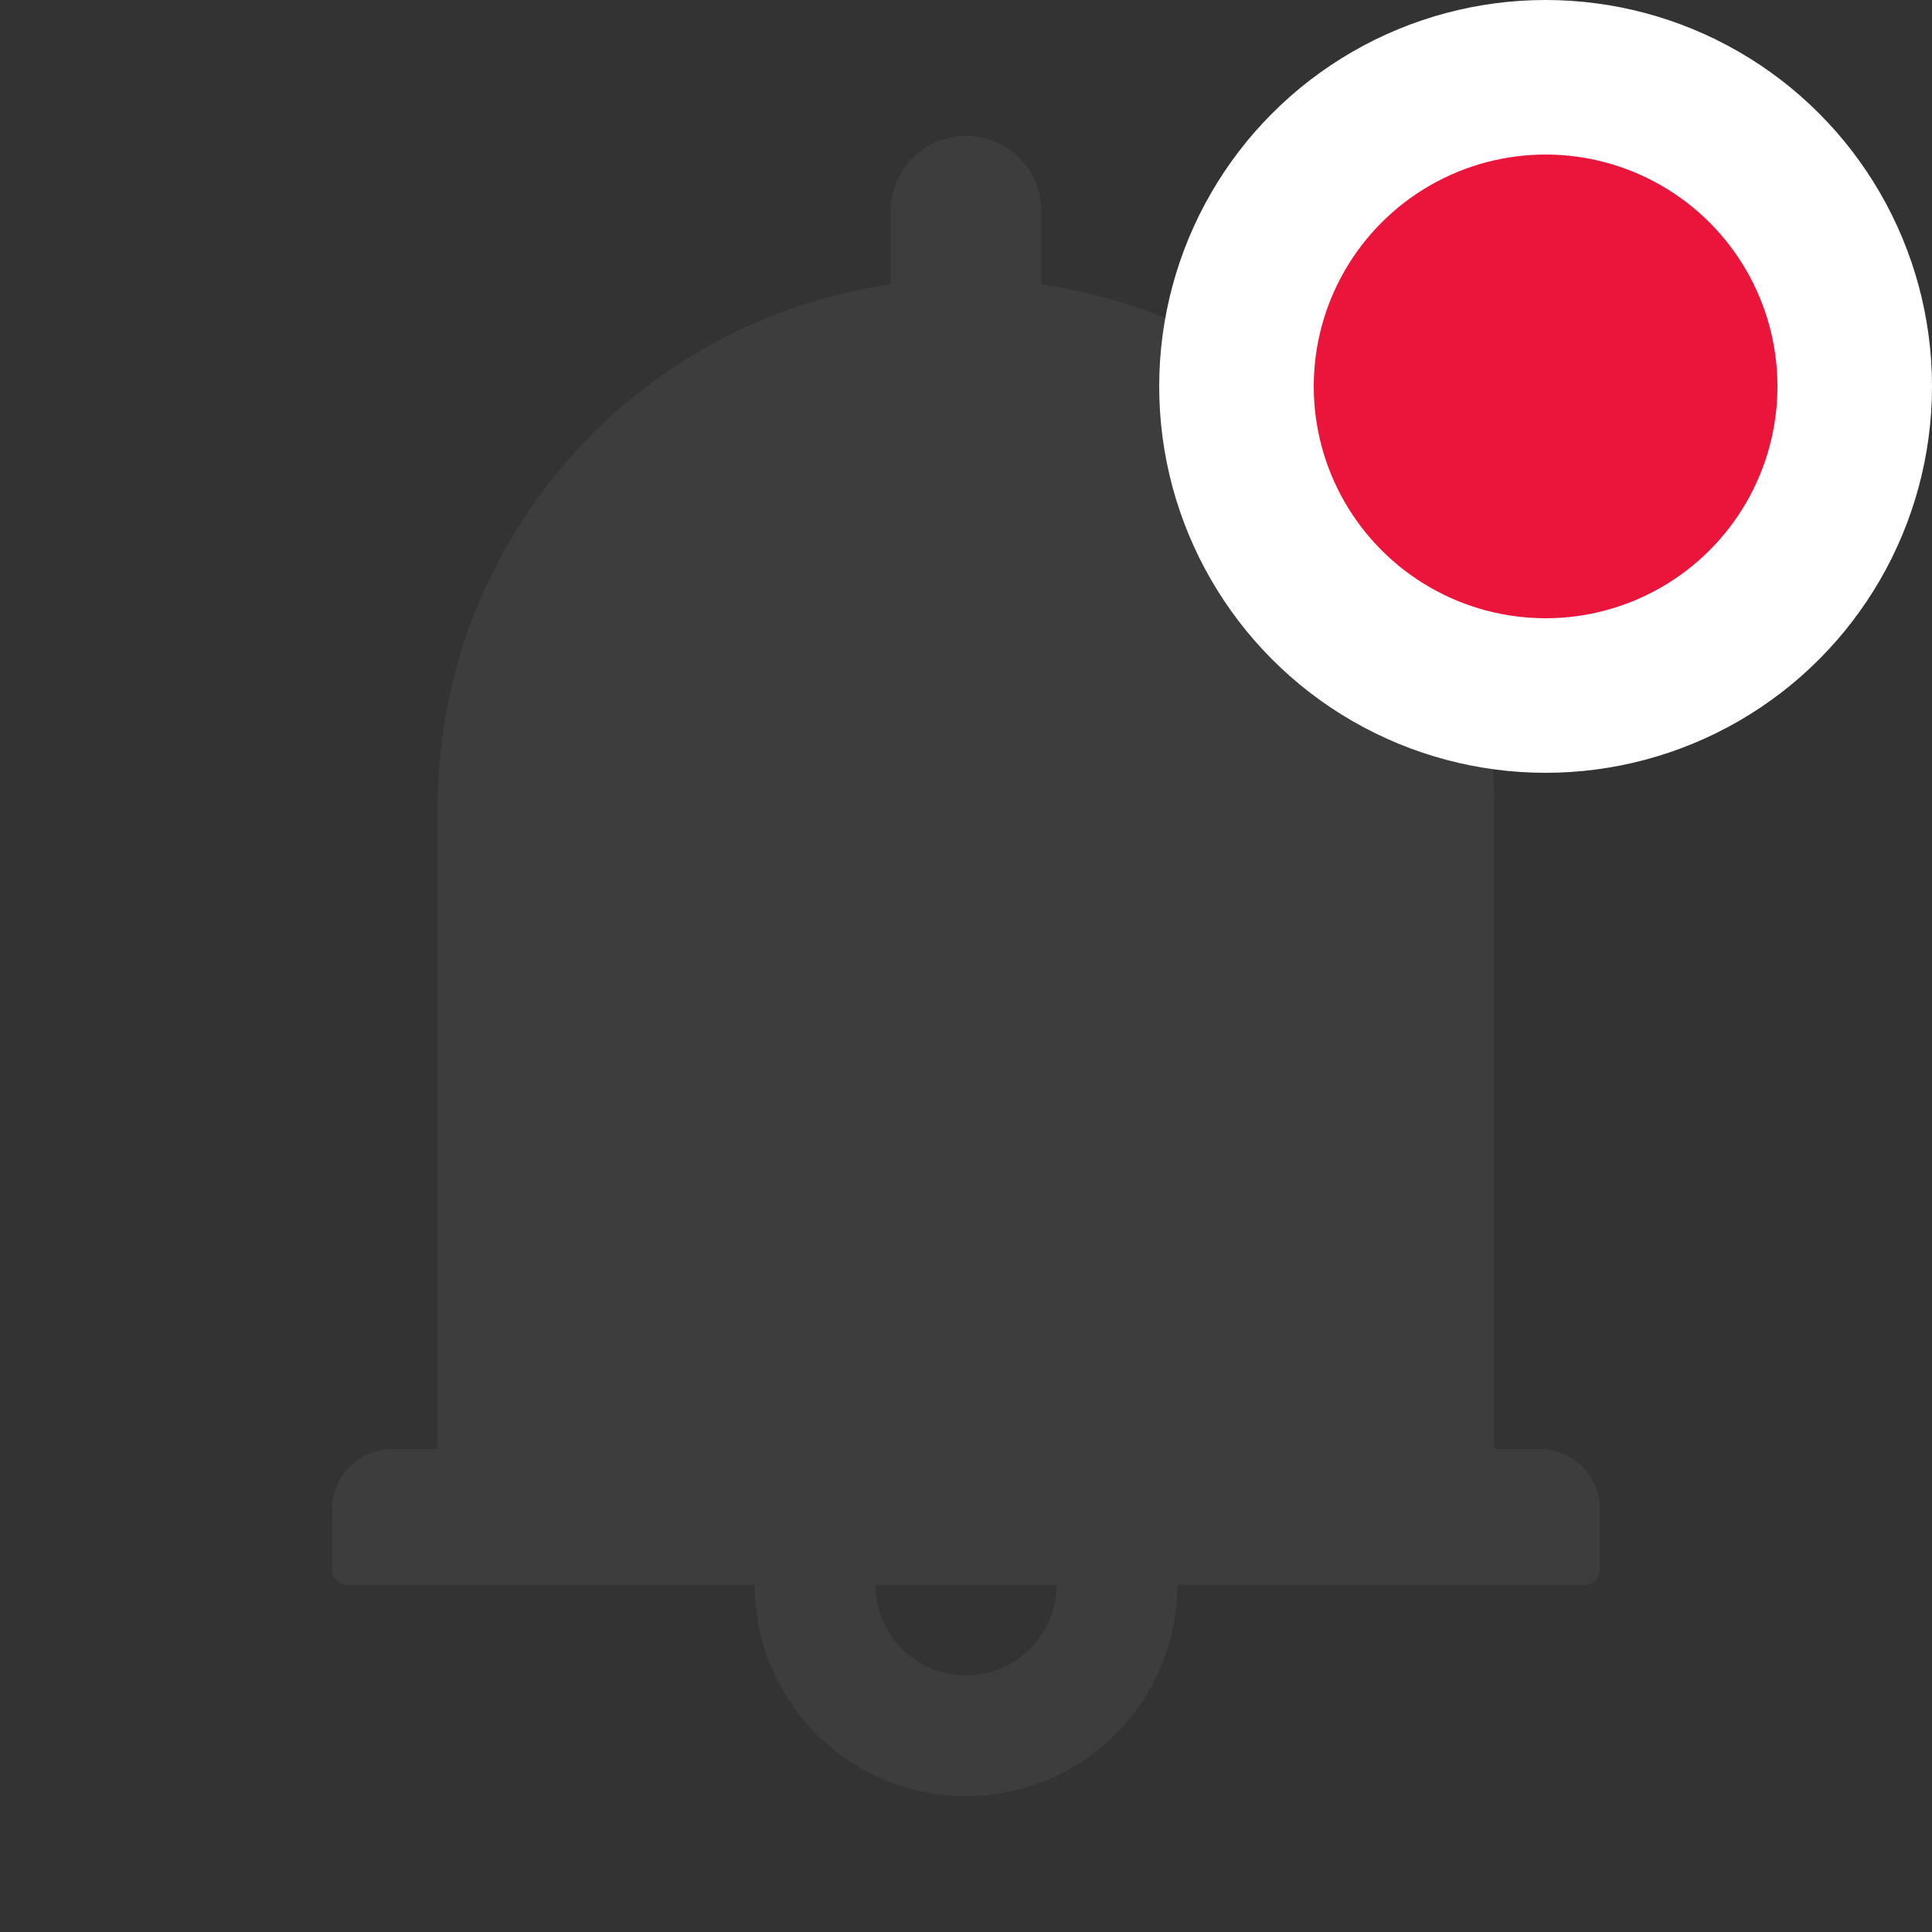 <svg width="20" height="20" viewBox="0 0 20 20" fill="none" xmlns="http://www.w3.org/2000/svg">
<rect x="0" y="0" width="20" height="20" fill="#333333" stroke="none"/>
<path d="M15.938 15H15.469V8.359C15.469 5.604 13.432 3.324 10.781 2.945V2.188C10.781 1.756 10.432 1.406 10 1.406C9.568 1.406 9.219 1.756 9.219 2.188V2.945C6.568 3.324 4.531 5.604 4.531 8.359V15H4.062C3.717 15 3.438 15.279 3.438 15.625V16.25C3.438 16.336 3.508 16.406 3.594 16.406H7.812C7.812 17.613 8.793 18.594 10 18.594C11.207 18.594 12.188 17.613 12.188 16.406H16.406C16.492 16.406 16.562 16.336 16.562 16.25V15.625C16.562 15.279 16.283 15 15.938 15ZM10 17.344C9.482 17.344 9.062 16.924 9.062 16.406H10.938C10.938 16.924 10.518 17.344 10 17.344Z" fill="#3D3D3D"/>
<circle cx="16" cy="4" r="3.2" fill="#EB143A" stroke="white" stroke-width="1.6"/>
</svg>
